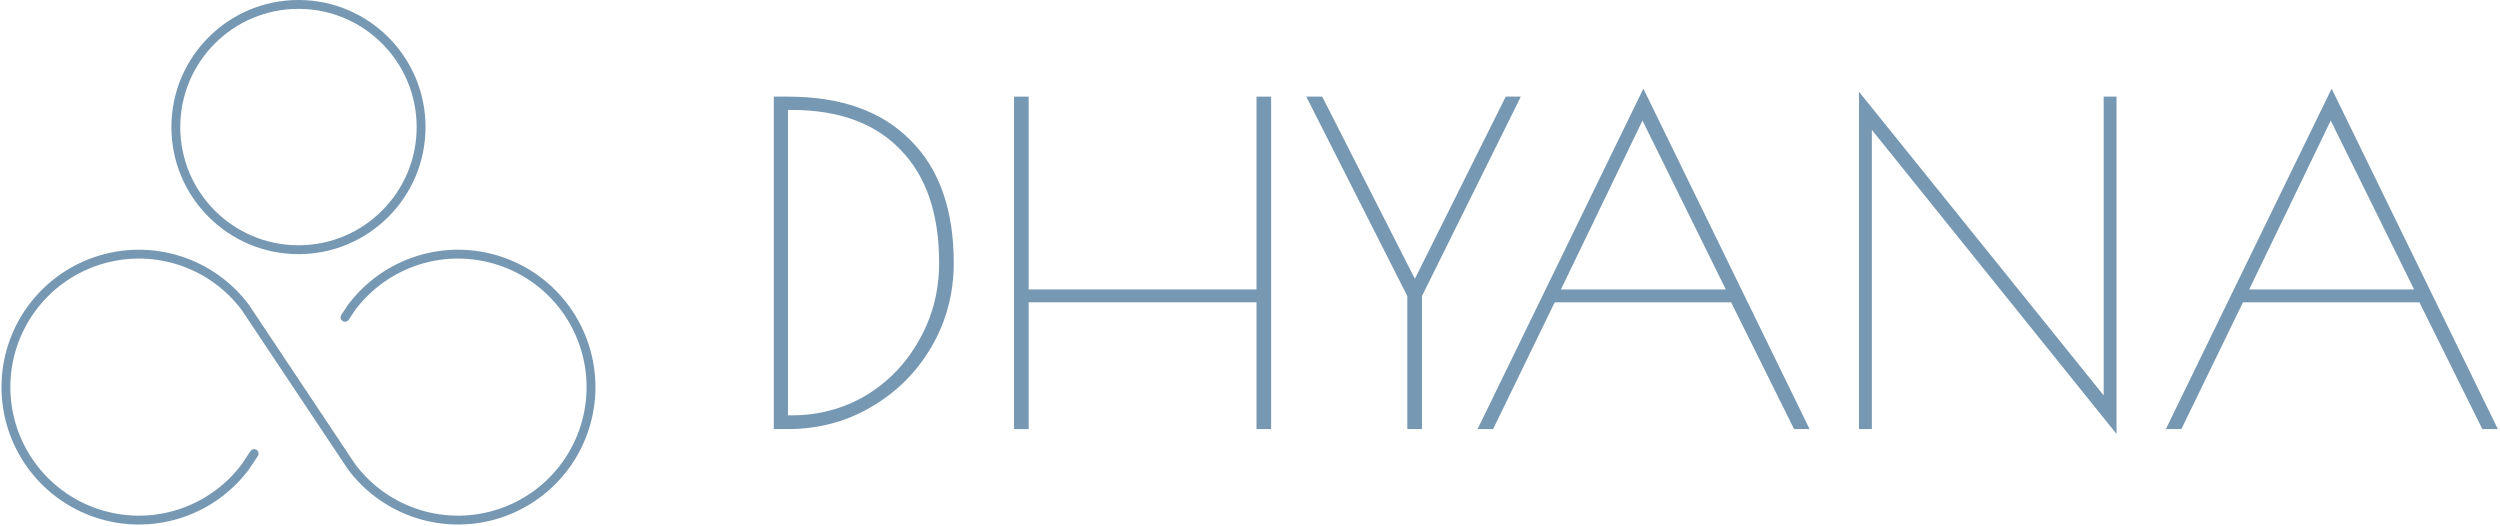 <svg width="846" height="178" viewBox="0 0 846 178" fill="none" xmlns="http://www.w3.org/2000/svg">
<path d="M261.85 32.7H266.65C284.55 32.7 298.35 37.6 308.05 47.4C317.85 57.1 322.75 70.95 322.75 88.95C322.75 99.25 320.25 108.7 315.25 117.3C310.25 125.9 303.45 132.7 294.85 137.7C286.35 142.7 276.95 145.2 266.65 145.2H261.85V32.7ZM267.85 140.55C277.05 140.55 285.45 138.3 293.05 133.8C300.65 129.2 306.65 122.95 311.05 115.05C315.55 107.15 317.8 98.45 317.8 88.95C317.8 72.35 313.45 59.6 304.75 50.7C296.15 41.7 283.85 37.2 267.85 37.2H266.65V140.55H267.85Z" fill="#7698B3"/>
<path d="M343.149 32.7H348.099V97.95H425.199V32.7H430.149V145.2H425.199V102.3H348.099V145.2H343.149V32.7Z" fill="#7698B3"/>
<path d="M514.641 32.7L481.191 100.2V145.2H476.241V100.2L442.041 32.7H447.441L478.791 94.35L509.541 32.7H514.641Z" fill="#7698B3"/>
<path d="M612.365 145.2H607.115L585.815 102.3H526.115L505.265 145.2H500.015L556.115 30L612.365 145.2ZM584.015 97.95L555.815 40.8L528.215 97.95H584.015Z" fill="#7698B3"/>
<path d="M633.436 43.95V145.2H629.086V31.05L711.886 133.8V32.7H716.236V146.85L633.436 43.95Z" fill="#7698B3"/>
<path d="M845.275 145.2H840.025L818.725 102.3H759.025L738.175 145.2H732.925L789.025 30L845.275 145.2ZM816.925 97.95L788.725 40.8L761.125 97.95H816.925Z" fill="#7698B3"/>
<path d="M116.75 107.375L119 104C124.667 96.444 132.567 90.863 141.582 88.047C150.598 85.231 160.27 85.323 169.23 88.309C178.19 91.296 185.983 97.026 191.506 104.688C197.028 112.35 200 121.555 200 131C200 140.445 197.028 149.65 191.506 157.312C185.983 164.974 178.19 170.704 169.23 173.691C160.27 176.677 150.598 176.769 141.582 173.953C132.567 171.137 124.667 165.556 119 158L83 104C77.333 96.444 69.433 90.863 60.417 88.047C51.402 85.231 41.73 85.323 32.77 88.309C23.81 91.296 16.017 97.026 10.494 104.688C4.972 112.35 2 121.555 2 131C2 140.445 4.972 149.65 10.494 157.312C16.017 164.974 23.81 170.704 32.77 173.691C41.73 176.677 51.402 176.769 60.417 173.953C69.433 171.137 77.333 165.556 83 158L86.006 153.5" stroke="#7698B3" stroke-width="3" stroke-linecap="round" stroke-linejoin="round"/>
<circle cx="101" cy="43" r="41.5" stroke="#7698B3" stroke-width="3"/>
</svg>
